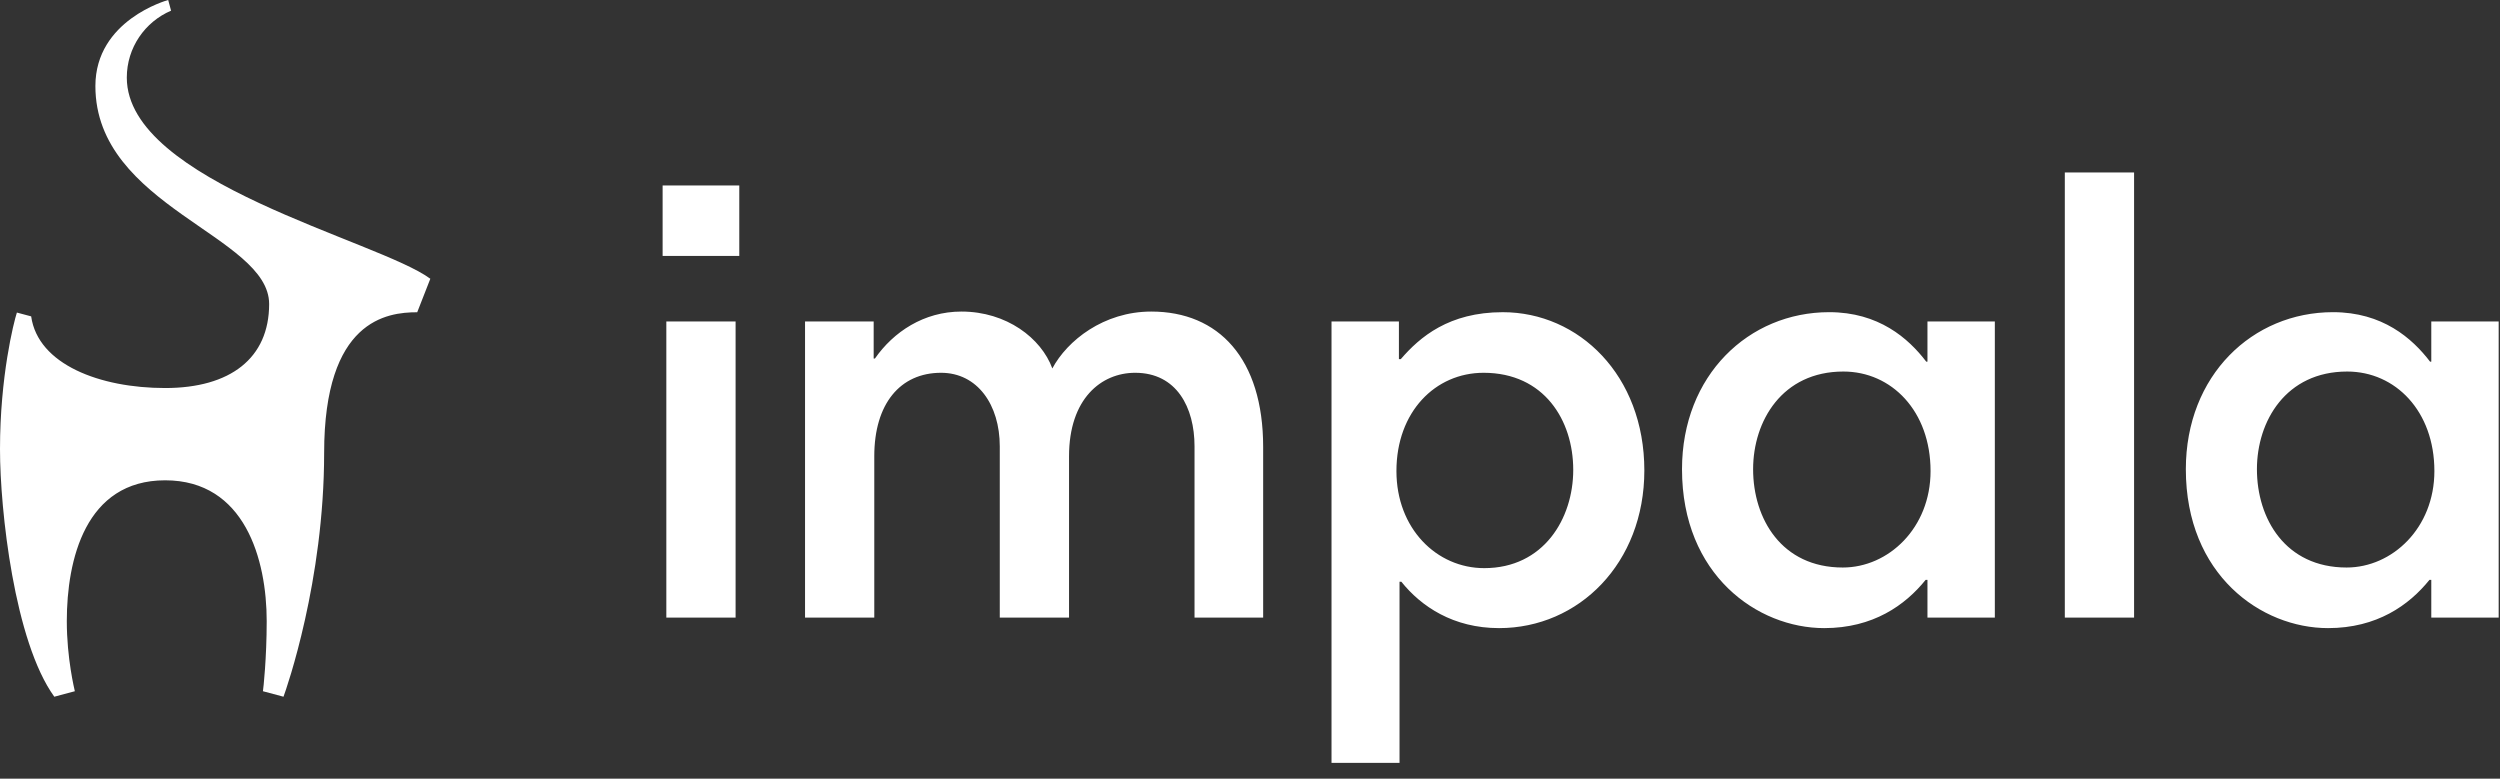 <?xml version="1.0" encoding="UTF-8" standalone="no"?>
<!DOCTYPE svg PUBLIC "-//W3C//DTD SVG 1.1//EN" "http://www.w3.org/Graphics/SVG/1.1/DTD/svg11.dtd">
<svg width="100%" height="100%" viewBox="0 0 122 38" version="1.1" xmlns="http://www.w3.org/2000/svg" xmlns:xlink="http://www.w3.org/1999/xlink" xml:space="preserve" xmlns:serif="http://www.serif.com/" style="fill-rule:evenodd;clip-rule:evenodd;stroke-linejoin:round;stroke-miterlimit:2;">
    <rect x="0" y="0" width="122" height="38" fill="#333333" stroke="none"/>
    <g transform="matrix(1,0,0,1,-36,-23)">
      <path id="Combined-Shape-Copy" d="M109.335,38.235C113.046,38.235 116.244,41.312 116.244,45.958C116.244,50.484 113.046,53.652 109.154,53.652C106.921,53.652 105.352,52.596 104.387,51.39L104.297,51.39L104.297,60.229L100.978,60.229L100.978,38.687L104.267,38.687L104.267,40.527L104.357,40.527C105.292,39.442 106.71,38.235 109.335,38.235ZM44.208,23L44.348,23.521C43.078,24.063 42.188,25.321 42.188,26.788C42.188,31.897 54.485,34.736 57,36.603L56.36,38.238C54.886,38.238 51.818,38.613 51.818,45.105C51.818,51.348 49.987,56.593 49.834,57L48.831,56.732C48.854,56.596 49.015,55.113 49.015,53.312C49.015,50.315 47.954,46.439 44.06,46.439C40.165,46.439 39.26,50.316 39.26,53.312C39.26,55.137 39.633,56.636 39.652,56.732L38.65,57C36.702,54.309 36,47.887 36,44.922C36,41.377 36.667,38.738 36.824,38.253L37.521,38.439C37.851,40.787 40.881,41.936 44.06,41.936C47.235,41.936 49.134,40.484 49.134,37.837C49.134,34.506 40.655,33.082 40.655,27.199C40.655,23.984 44.147,23.017 44.208,23ZM125.263,38.234C127.676,38.234 129.125,39.502 130,40.648L130.06,40.648L130.06,38.687L133.348,38.687L133.348,53.139L130.06,53.139L130.06,51.299L129.97,51.299C128.974,52.535 127.405,53.652 125.022,53.652C121.763,53.652 118.082,51.058 118.082,45.898C118.082,41.312 121.341,38.234 125.263,38.234ZM149.849,38.234C152.263,38.234 153.711,39.502 154.587,40.648L154.647,40.648L154.647,38.687L157.935,38.687L157.935,53.139L154.647,53.139L154.647,51.299L154.556,51.299C153.56,52.535 151.991,53.652 149.608,53.652C146.349,53.652 142.669,51.058 142.669,45.898C142.669,41.312 145.927,38.234 149.849,38.234ZM92.181,38.204C95.47,38.204 97.642,40.498 97.642,44.812L97.642,53.139L94.293,53.139L94.293,44.781C94.293,42.881 93.418,41.192 91.397,41.192C89.737,41.192 88.169,42.459 88.169,45.264L88.169,53.139L84.789,53.139L84.789,44.781C84.789,42.76 83.703,41.192 81.923,41.192C79.932,41.192 78.665,42.7 78.665,45.264L78.665,53.139L75.286,53.139L75.286,38.687L78.635,38.687L78.635,40.498L78.695,40.498C79.6,39.2 81.078,38.204 82.919,38.204C85.121,38.204 86.811,39.502 87.354,40.98C88.078,39.623 89.858,38.204 92.181,38.204ZM140.143,31.416L140.143,53.139L136.763,53.139L136.763,31.416L140.143,31.416ZM71.897,38.687L71.897,53.139L68.517,53.139L68.517,38.687L71.897,38.687ZM108.4,41.192C106.047,41.192 104.146,43.092 104.146,45.988C104.146,48.794 106.107,50.725 108.43,50.725C111.326,50.725 112.774,48.312 112.774,45.928C112.774,43.515 111.356,41.192 108.4,41.192ZM125.957,41.131C122.97,41.131 121.552,43.545 121.552,45.898C121.552,48.312 122.94,50.695 125.927,50.695C128.16,50.695 130.211,48.764 130.211,45.989C130.211,43.062 128.31,41.131 125.957,41.131ZM150.543,41.131C147.557,41.131 146.138,43.545 146.138,45.898C146.138,48.312 147.526,50.695 150.514,50.695C152.746,50.695 154.798,48.764 154.798,45.989C154.798,43.062 152.897,41.131 150.543,41.131ZM72.077,32.05L72.077,35.489L68.336,35.489L68.336,32.05L72.077,32.05Z" style="fill:#fff;"/>
    </g>
</svg>
